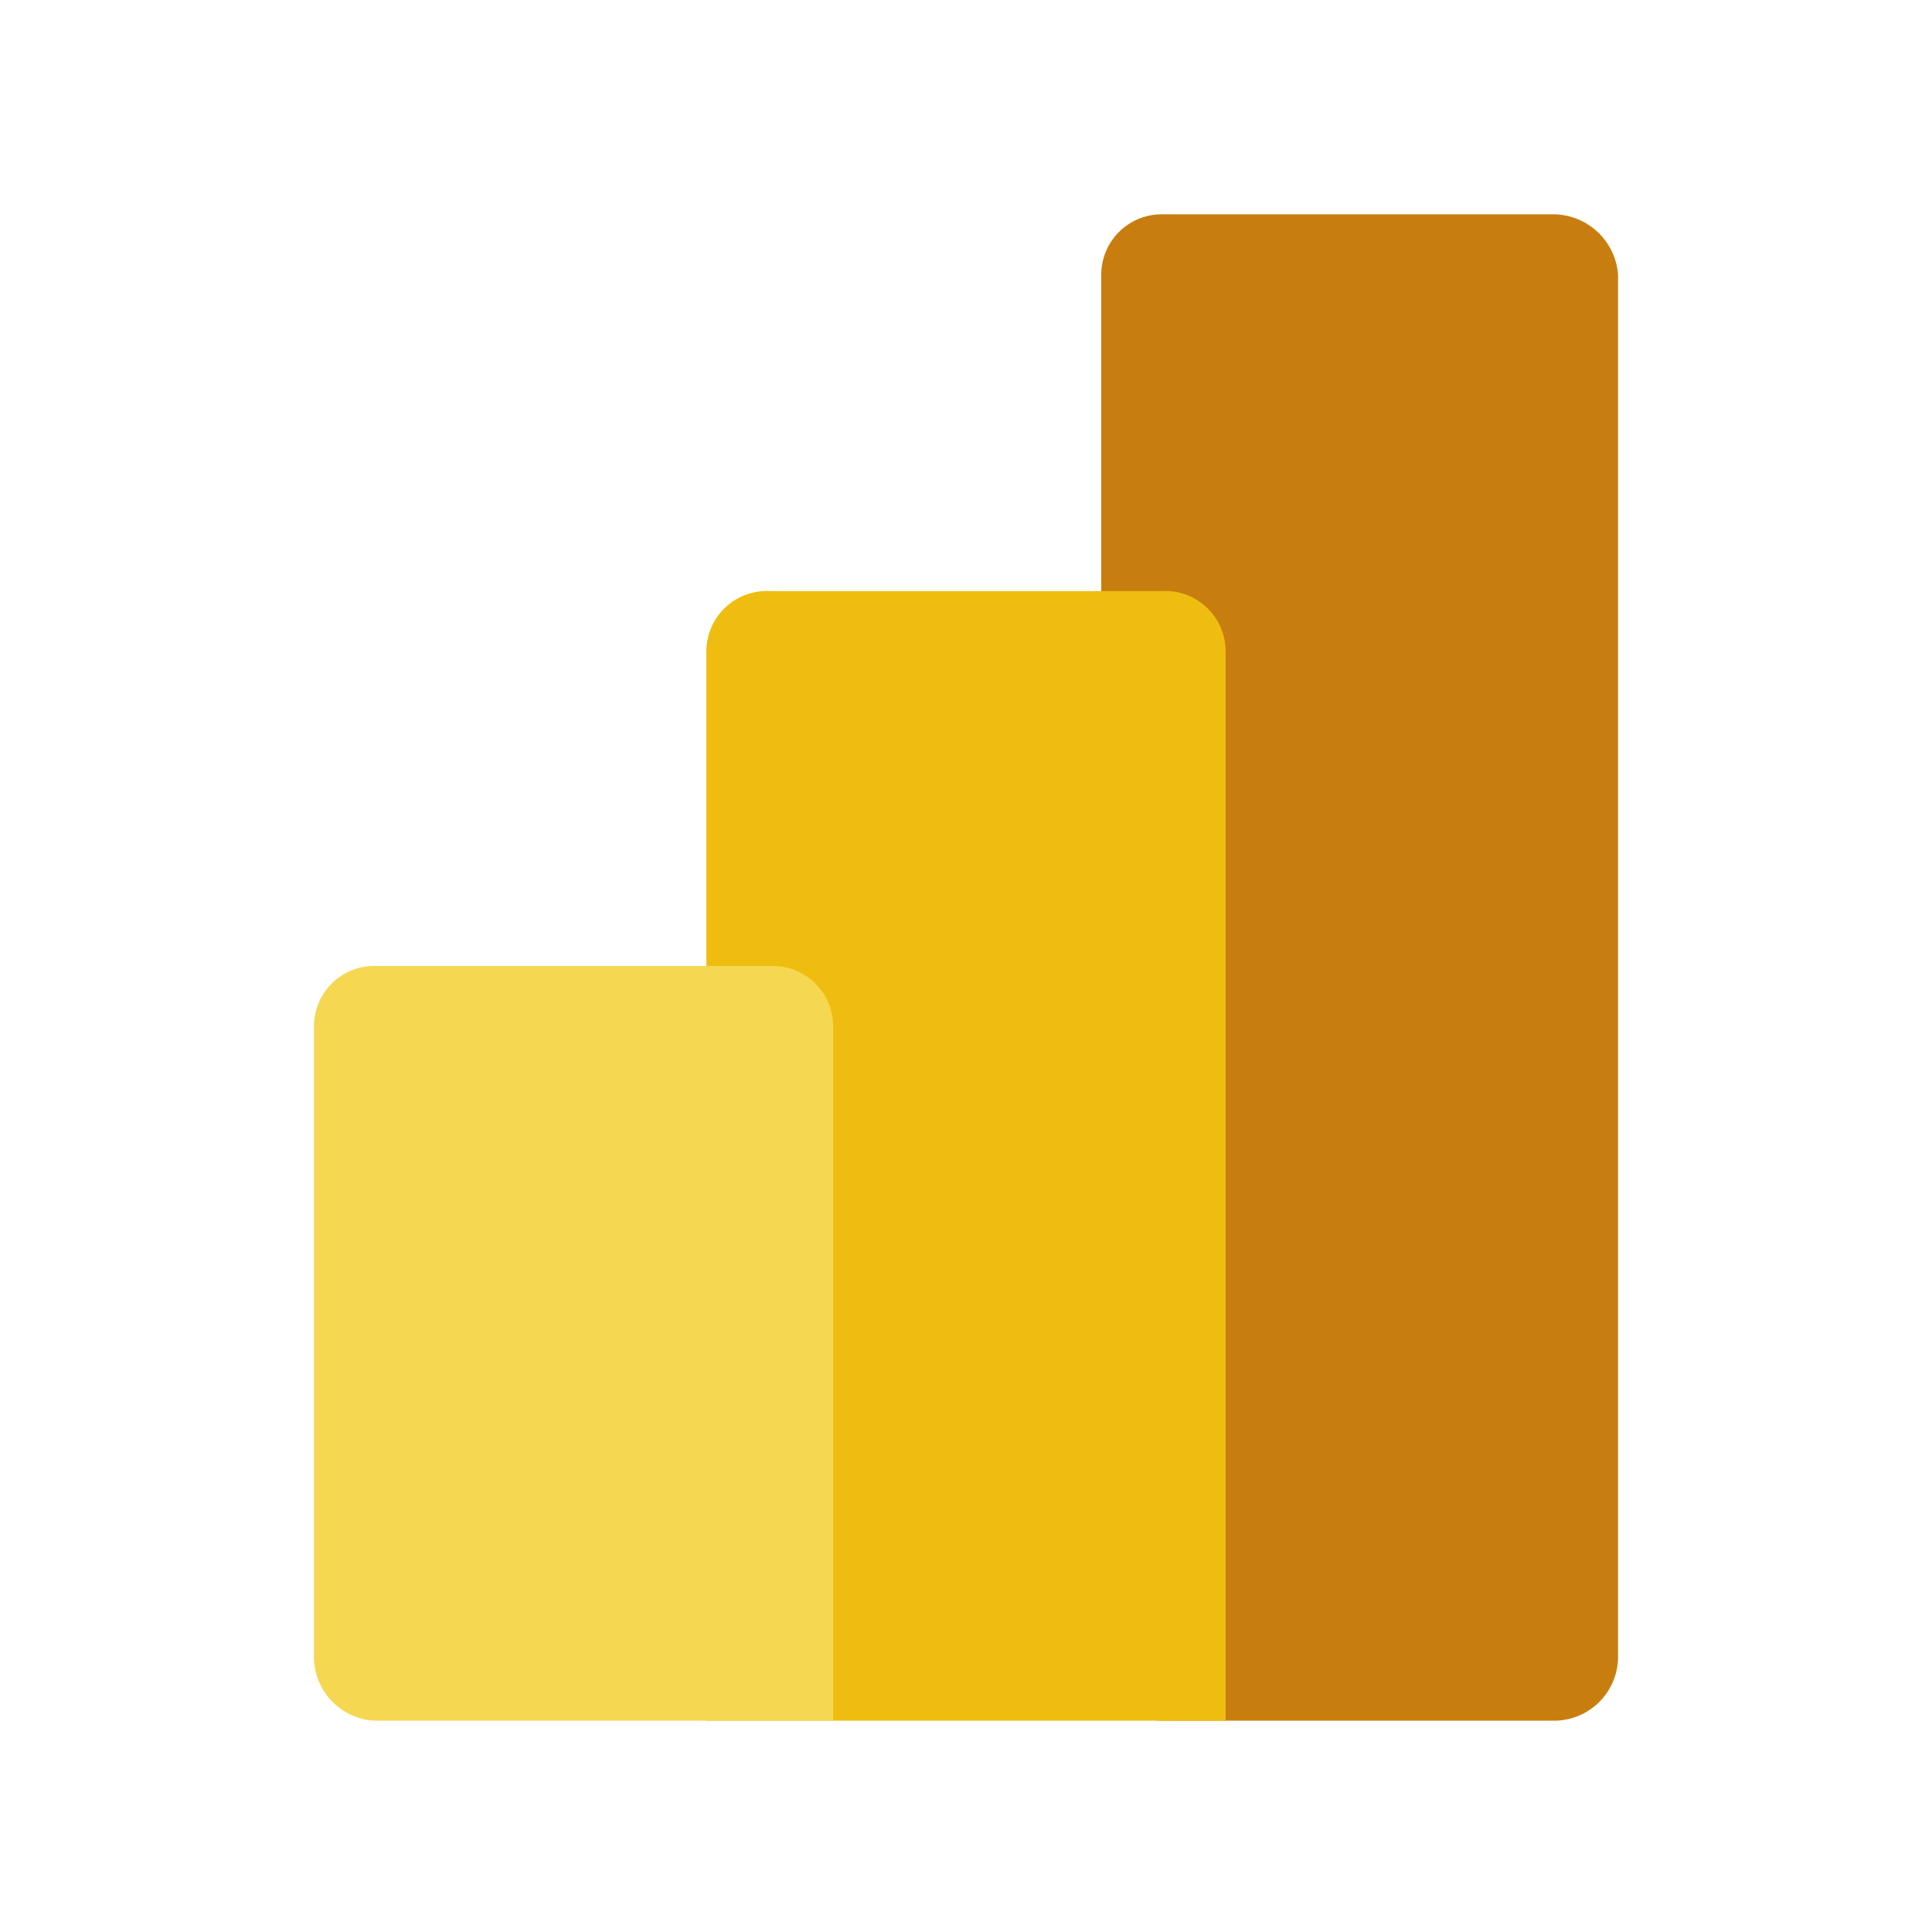 <svg id="Layer_1" data-name="Layer 1" xmlns="http://www.w3.org/2000/svg" viewBox="0 0 32 32"><defs><style>.cls-1{fill:#c87e0e;}.cls-2{fill:#efbd10;}.cls-3{fill:#f6d751;}</style></defs><path class="cls-1" d="M26.8,4.55v22.9a1.06,1.06,0,0,1-1.05,1.05H19.24a1,1,0,0,1-1-1.05V4.55a1,1,0,0,1,1-1h6.51A1.08,1.08,0,0,1,26.8,4.55Z"/><path class="cls-2" d="M20.3,10.79V28.5H11.7V10.79a1,1,0,0,1,1.05-1h6.5A1,1,0,0,1,20.3,10.79Z"/><path class="cls-3" d="M5.2,17V27.45a1.06,1.06,0,0,0,1,1.05H13.8V17a1,1,0,0,0-1-1H6.25A1,1,0,0,0,5.2,17Z"/></svg>